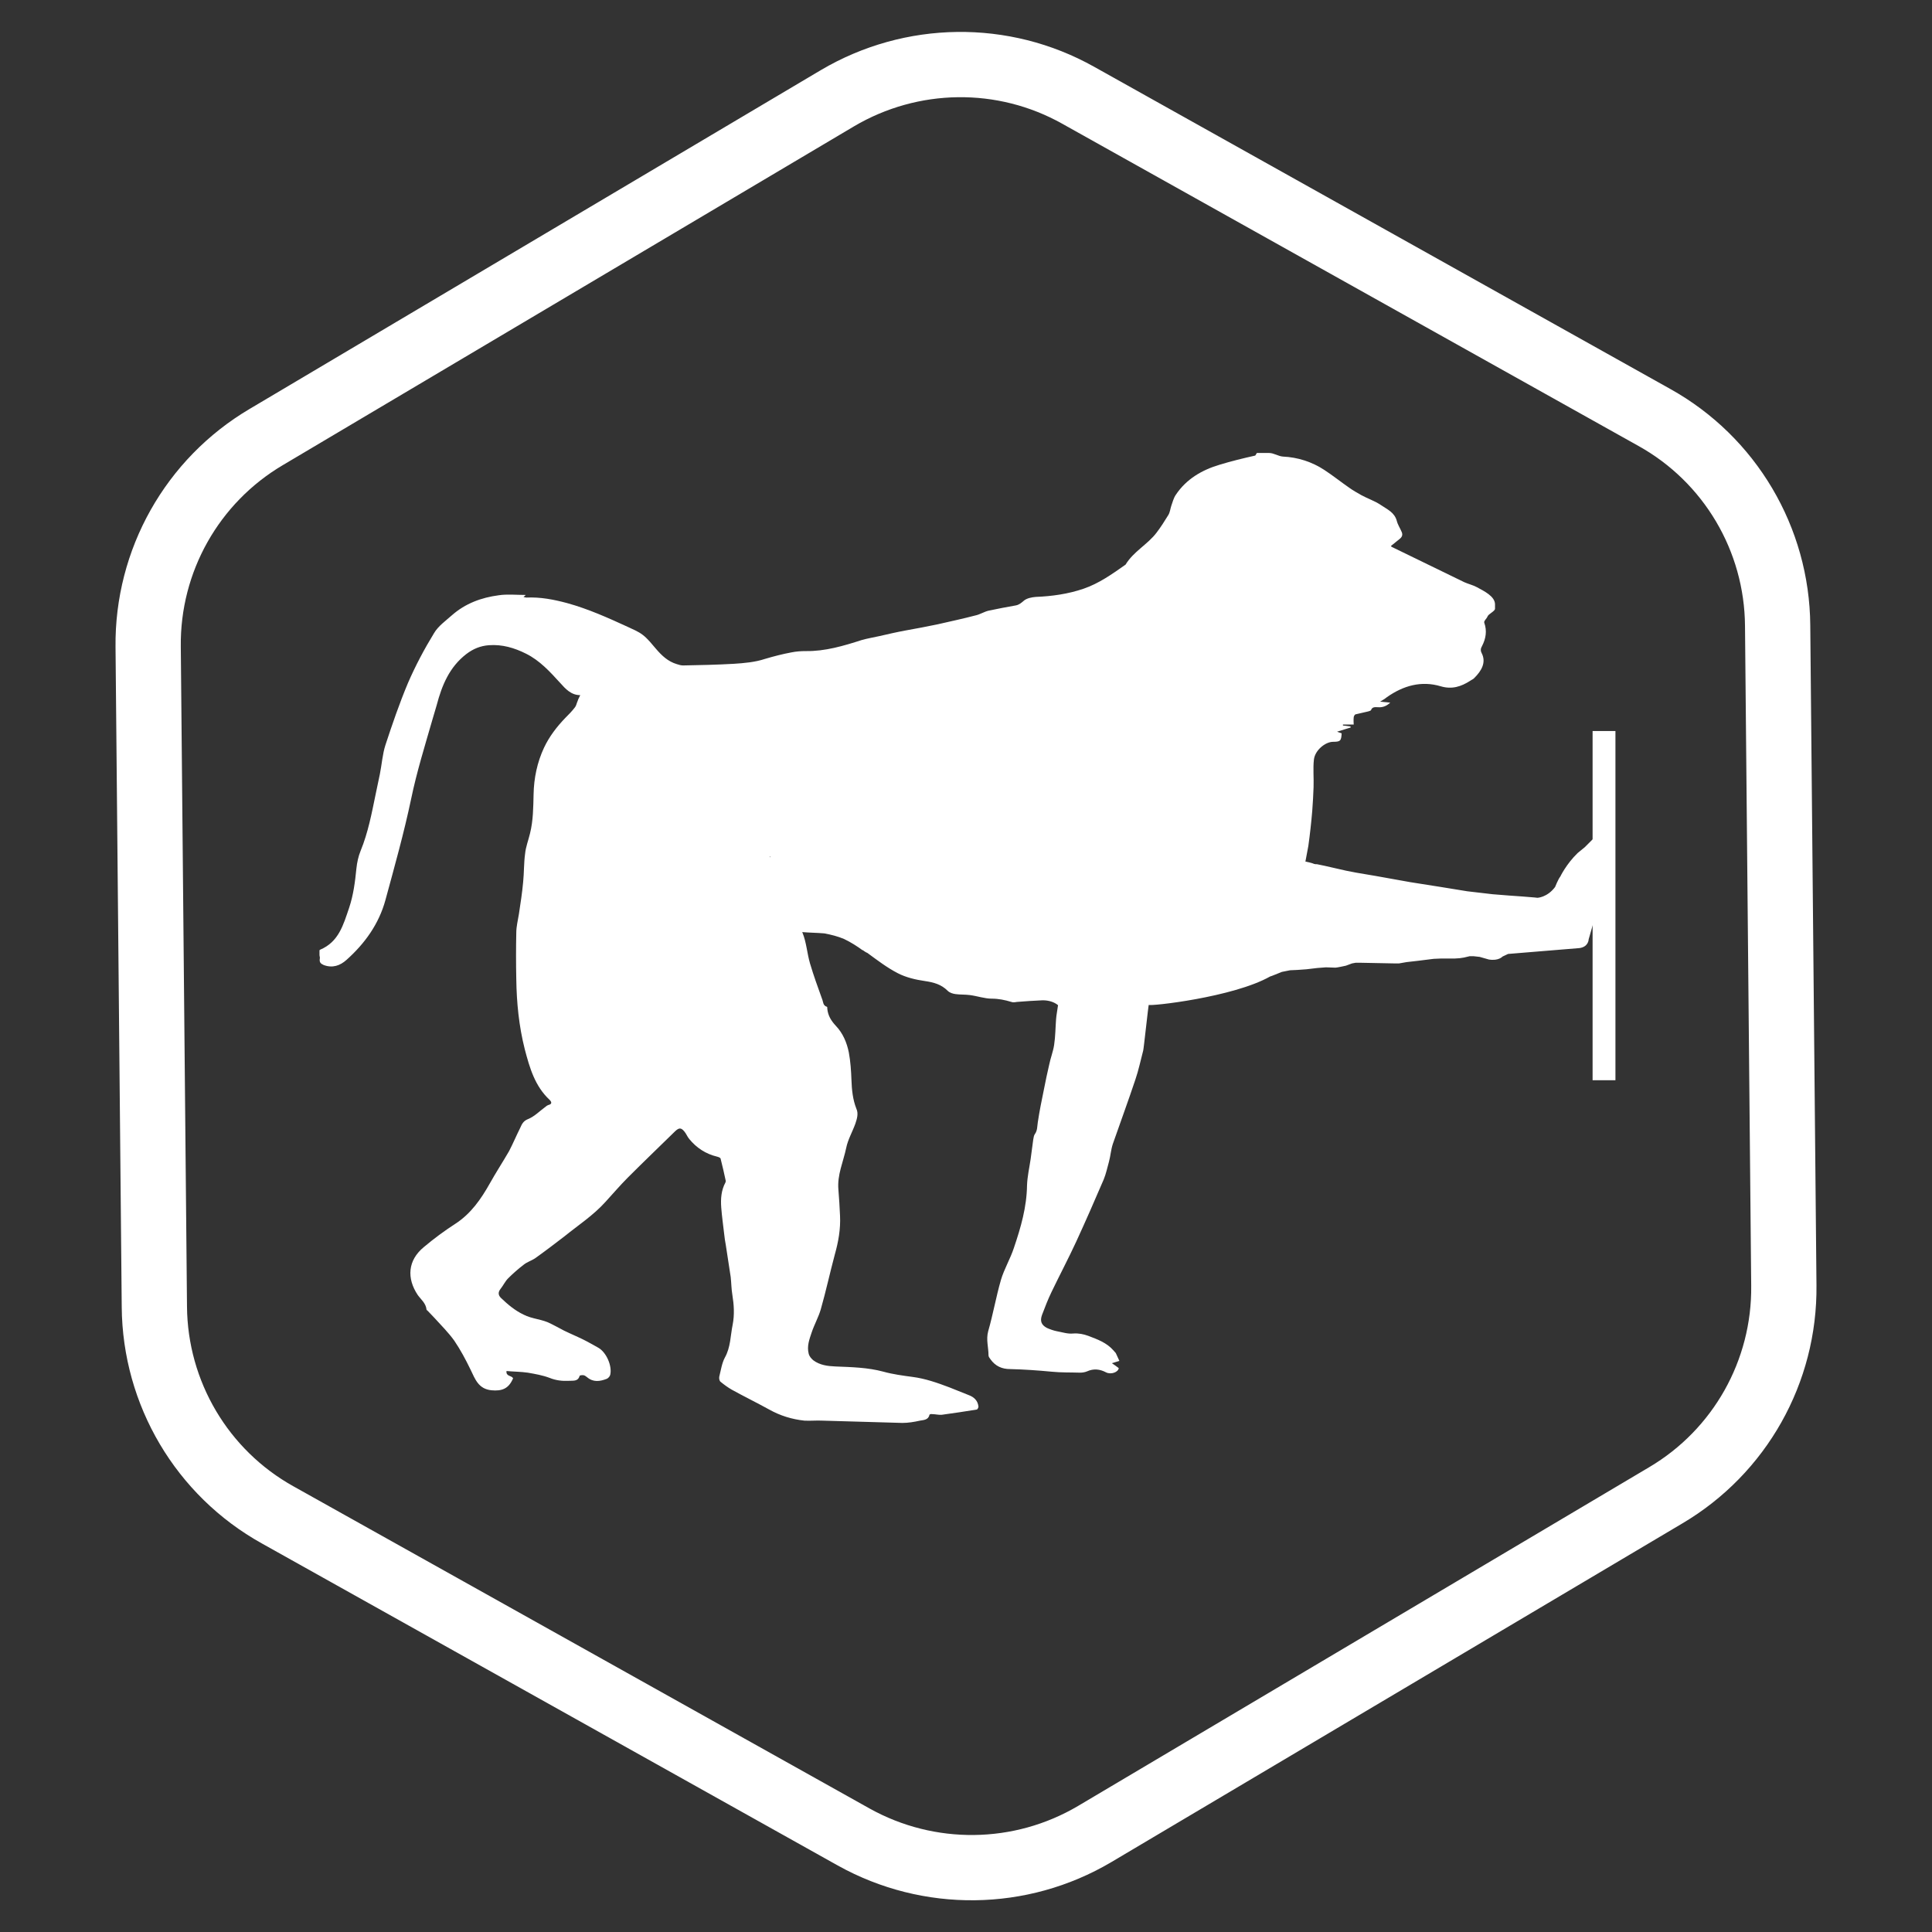 <?xml version="1.0" encoding="utf-8"?>
<!-- Generator: Adobe Illustrator 19.0.0, SVG Export Plug-In . SVG Version: 6.00 Build 0)  -->
<svg version="1.1" xmlns="http://www.w3.org/2000/svg" xmlns:xlink="http://www.w3.org/1999/xlink" x="0px" y="0px"
	 viewBox="-203 205 592 592" style="enable-background:new -203 205 592 592;" xml:space="preserve">
<rect x="-203" y="205" width="592" height="592" fill="#333333" stroke="none"/>
<style type="text/css">
	.st0{display:none;}
	.st1{display:inline;}
	.st2{fill:#FFFFFF;}
	.st3{fill:none;stroke:#FFFFFF;stroke-width:7;stroke-miterlimit:10;}
	.st4{fill:none;stroke:#FFFFFF;stroke-width:20;stroke-miterlimit:10;}
</style>
<g id="Camada_1" class="st0">
	<g id="Camada_1_1_" class="st1">
	</g>
	<g id="Camada_2" class="st1">
	</g>
</g>
<g id="Camada_2_1_">
	<g id="XMLID_43_">
		<path id="XMLID_40_" class="st2" d="M291.7,466.3l-0.2-2.2c-0.6-1.3-0.2-3.2-0.2-3.2c0.2-0.2,0.5-1.3,0.5-1.3s-0.1-0.5-0.8-0.7
			c-0.7-0.2-2.2,0.8-2.2,0.8l-0.8,0.7c-1.3-0.1-1.9,0.7-1.9,0.7l-3.5,3.5l-2.2,1.8c-3.5,3.4-5.3,7.2-5.3,7.2
			c-0.6,0.7-1.6,3.2-1.6,3.2c-2.4,3.2-5.4,3.3-5.4,3.3l-0.9-0.1l-3.7-0.3l-4.2-0.3l-5-0.4l-7.7-0.9l-8-1.3l-9.5-1.5l-10.6-1.9
			l-5.9-1l-3.1-0.6l-6.6-1.5l-2.4-0.5c0,0-0.6,0.1-1.4-0.3c-0.3-0.1-1.1-0.3-2.1-0.5c0.3-1.6,0.6-3.2,0.9-4.8
			c0.5-3.6,0.9-7.2,1.2-10.8c0.2-2.4,0.3-4.8,0.4-7.2c0.1-2.8-0.2-5.7,0.1-8.4c0.3-2.9,3.5-5.5,5.9-5.5c2.2,0,2.5-0.3,2.6-2.6
			c-0.4-0.1-0.8-0.3-1.4-0.5c1.6-0.5,2.9-0.9,4.2-1.3c0-0.1-0.1-0.2-0.1-0.3l-2.3-0.3c0-0.1,0-0.3,0-0.3h3.3c0,0-0.1-1.5,0-2.2
			c0-0.3,0.3-0.8,0.5-0.9c1.3-0.3,2.6-0.6,3.9-0.9c0.3-0.1,0.8-0.2,0.9-0.4c0.4-1.1,1.3-0.9,2.1-0.9c1.3,0.1,2.5-0.2,3.8-1.4
			c-1.2-0.1-2-0.2-3.1-0.3c0.8-0.5,1.5-0.9,2.1-1.4c5-3.5,10.5-5.1,16.5-3.3c3.4,1,6.2,0.1,9-1.7c0.4-0.3,1-0.5,1.3-0.9
			c2.1-2.1,3.7-4.7,2.2-7.6c-0.4-0.8-0.3-1.4,0.1-2.1c1.2-2.3,1.6-4.7,0.7-7.2c-0.2-0.5,0.8-1.3,1-1.9c0.3-0.8,2.3-1.6,2.3-2.4v-1.3
			c0-2.5-3.4-4.1-5.6-5.3c-1.1-0.6-2.7-1-3.8-1.5c-7.3-3.6-14.9-7.2-22.2-10.8c0,0-0.2-0.1-0.3-0.3c0.9-0.7,1.7-1.4,2.6-2.1
			c0.8-0.6,1.1-1.3,0.7-2.2c-0.5-1.2-1.2-2.2-1.5-3.4c-0.7-2.6-2.9-3.5-4.8-4.8c-1.9-1.3-4.1-2-6.1-3.1c-1.2-0.7-2.5-1.4-3.6-2.2
			c-2.6-1.8-5.1-3.8-7.7-5.5c-3.8-2.5-8.2-3.9-12.7-4.1c-1.4-0.1-2.8-1.1-4.2-1.1h-3.7c-0.2,0-0.4,0.7-0.6,0.8
			c-3.6,0.8-7.3,1.7-10.9,2.8c-5.4,1.6-10.2,4.4-13.4,9.2c-0.7,1-1,2.3-1.4,3.4c-0.3,0.9-0.4,2-0.9,2.8c-1.1,1.8-2.3,3.7-3.6,5.4
			c-2.7,3.6-7.1,5.8-9.5,9.8c-4.1,2.9-8.2,5.8-12.9,7.4c-4.7,1.6-9.6,2.3-14.6,2.5c-1.3,0.1-2.7,0.4-3.6,1.1
			c-0.8,0.7-1.5,1.3-2.5,1.5c-2.8,0.5-5.5,1-8.3,1.6c-1.4,0.3-2.7,1.2-4.2,1.5c-3.8,1-7.6,1.8-11.5,2.7c-3.3,0.7-6.6,1.3-9.9,1.9
			c-2.7,0.5-5.3,1.1-7.9,1.7c-1.8,0.4-3.6,0.7-5.4,1.2c-5.6,1.8-11.3,3.5-17.2,3.4c-1.5,0-2.9,0.1-4.4,0.4c-2.7,0.5-5.4,1.2-8.1,2
			c-3,1-6.4,1.3-9.6,1.5c-5.2,0.3-10.3,0.4-15.5,0.5c-0.6,0-1.3-0.2-1.9-0.4c-2.7-0.8-4.6-2.6-6.4-4.7c-1.3-1.5-2.5-3.1-4.1-4.3
			c-1.3-1-3-1.7-4.5-2.4c-6.1-2.8-12.1-5.5-18.6-7.3c-4.1-1.1-8.2-1.9-12.5-1.7c-0.3,0-0.5-0.1-0.9-0.2c0.3-0.2,0.5-0.4,0.7-0.6
			c-2.9,0-5.7-0.3-8.3,0.1c-5.3,0.7-10.2,2.5-14.3,6.1c-1.9,1.7-4.2,3.3-5.5,5.5c-3,4.9-5.7,10-8,15.3c-2.6,6.2-4.8,12.6-6.9,19
			c-0.9,2.8-1.1,5.9-1.7,8.9c-0.4,2.1-0.9,4.1-1.3,6.2c-1.2,5.8-2.3,11.7-4.6,17.3c-0.7,1.7-1.1,3.6-1.3,5.5c-0.4,4-0.9,8-2.2,11.9
			c-1.8,5.3-3.2,10.5-8.9,12.9c-0.2,0.1-0.2,0.2-0.2,0.3v1.3c0,0.4,0.2,0.8,0.1,1.1c-0.2,1.2,0.3,1.6,1.2,2c2.7,1,5,0.2,7-1.6
			c5.6-5,9.9-11,11.9-18.3c2.8-10.3,5.7-20.6,7.9-31.1c1.7-8.2,4.2-16.2,6.5-24.2c0.4-1.5,0.9-2.9,1.3-4.4
			c1.6-6.1,3.9-11.7,9.1-15.7c2.1-1.6,4.3-2.5,6.9-2.7c4.1-0.3,7.8,0.8,11.4,2.6c4.2,2.1,7.3,5.5,10.4,8.9c1.7,1.9,3.4,3.8,6.2,3.8
			c-0.2,0.5-0.6,1.1-0.8,1.8c-0.3,0.6-0.4,1.4-0.8,1.9c-0.9,1.2-2,2.3-3,3.3c-2.6,2.7-4.9,5.7-6.5,9.1c-2.1,4.5-3.1,9.3-3.2,14.3
			c-0.1,4-0.1,8-1.1,12c-0.5,2.1-1.3,4.1-1.5,6.2c-0.4,2.9-0.3,5.8-0.6,8.7c-0.3,3.3-0.8,6.5-1.3,9.8c-0.3,1.9-0.8,3.8-0.8,5.7
			c-0.1,4.7-0.1,9.5,0,14.2c0.1,7.2,0.8,14.4,2.6,21.5c1.5,5.7,3.1,11.3,7.6,15.5c0.6,0.6,0.9,1.3-0.4,1.6c-0.3,0.1-0.6,0.3-0.8,0.5
			c-1.8,1.3-3.4,3-5.4,3.8c-1.5,0.6-1.9,1.6-2.4,2.7c-1.2,2.4-2.2,4.8-3.4,7.1c-1.9,3.3-4,6.5-5.9,9.9c-2.7,4.8-5.8,9.3-10.6,12.4
			c-3.4,2.2-6.5,4.5-9.6,7.1c-5,4.1-5.3,9.6-1.9,14.7c1,1.4,2.5,2.5,2.7,4.5c0,0.1,0.2,0.2,0.3,0.3c0.7,0.7,1.4,1.5,2.1,2.2
			c2.1,2.3,4.3,4.5,6.1,7c1.9,2.8,3.5,5.8,5,8.9c1.4,2.9,2.4,5.9,6.4,6.3c3.2,0.3,5.2-0.5,6.5-3.4c0.1-0.1,0.1-0.3,0.1-0.3
			c-0.5-0.9-2.2-0.5-2-2.2c2.2,0.2,4.4,0.2,6.5,0.5c2.3,0.4,4.6,0.8,6.7,1.6c2,0.8,3.9,1,5.9,0.9c1.2-0.1,2.8,0.3,3.3-1.5
			c0-0.2,0.9-0.3,1.3-0.2c0.4,0.1,0.7,0.4,1,0.6c1.9,1.6,3.9,1.3,6,0.5c0.5-0.2,1-0.8,1.1-1.3c0.6-2.7-1.2-6.8-3.6-8.2
			c-1.2-0.7-2.5-1.4-3.8-2.1c-1.7-0.9-3.4-1.6-5.1-2.4c-0.6-0.3-1.1-0.5-1.7-0.8c-1.3-0.7-2.6-1.4-4-2.1c-2.6-1.4-5.7-1.4-8.4-2.8
			c-2.7-1.3-4.8-3.1-6.9-5.1c-0.9-0.9-0.9-1.8-0.1-2.8c0.8-1,1.4-2.3,2.3-3.2c1.5-1.5,3.1-2.9,4.8-4.2c1-0.8,2.3-1.2,3.4-1.9
			c3.1-2.2,6.1-4.5,9.1-6.8c4.2-3.4,8.8-6.4,12.5-10.5c2.3-2.5,4.5-5.1,6.9-7.5c4.8-4.8,9.7-9.5,14.5-14.2c1.2-1.1,1.8-1.1,2.8,0.1
			c0.6,0.7,0.9,1.6,1.5,2.3c2.2,2.7,5.1,4.6,8.5,5.4c0.4,0.1,1,0.3,1.1,0.6c0.6,2.3,1.1,4.6,1.6,6.9c0,0.1-0.1,0.2-0.1,0.4
			c-1.3,2.4-1.5,5-1.3,7.7c0.2,2.7,0.6,5.4,0.9,8.1c0.1,1.1,0.3,2.3,0.5,3.4c0.5,3.3,1,6.5,1.5,9.8c0.2,1.8,0.2,3.6,0.5,5.4
			c0.5,3.1,0.7,6.1,0.1,9.2c-0.7,3.4-0.6,6.9-2.4,10.1c-0.9,1.7-1.2,3.8-1.7,5.8c-0.1,0.5,0,1.3,0.4,1.6c1.1,0.9,2.2,1.7,3.4,2.4
			c3.8,2.1,7.7,4,11.5,6.1c3.4,1.9,7,3,10.8,3.4c1.8,0.1,3.7-0.1,5.6,0c8.1,0.2,16.3,0.5,24.4,0.7c1.8,0,3.6-0.3,5.4-0.7
			c1.1-0.2,2.6-0.2,2.9-1.8c0-0.1,0.5-0.3,0.8-0.2c1,0,2.1,0.3,3,0.2c3.6-0.5,7.1-1,10.7-1.6c0.2,0,0.6-0.7,0.5-1
			c-0.2-1.7-1.3-2.8-2.9-3.4c-2-0.8-4-1.6-6-2.4c-3.7-1.4-7.4-2.7-11.3-3.2c-3-0.4-6-0.8-8.9-1.6c-4.8-1.3-9.8-1.4-14.7-1.6
			c-2.4-0.1-4.8-0.4-6.8-1.9c-0.6-0.5-1.2-1.2-1.4-2c-0.6-2.3,0.2-4.4,0.9-6.5c0.8-2.4,2.1-4.7,2.8-7.1c1.6-5.6,2.8-11.2,4.3-16.8
			c1.1-3.9,1.8-7.8,1.6-11.9c-0.1-2.7-0.3-5.3-0.5-8c-0.4-4.5,1.5-8.5,2.4-12.8c0.5-2.5,1.9-4.9,2.8-7.4c0.5-1.5,1-3.1,0.3-4.6
			c-1.1-2.8-1.4-5.8-1.5-8.8c-0.1-2.8-0.3-5.7-0.8-8.4c-0.6-3-1.8-5.9-4-8.2c-1.4-1.5-2.4-3.1-2.6-5.2c0-0.2,0-0.6-0.1-0.6
			c-1.3-0.4-1.1-1.5-1.5-2.4c-1.3-3.6-2.6-7.2-3.7-10.9c-0.9-3.1-1.1-6.5-2.3-9.4c0-0.1-0.1-0.2-0.1-0.2c2.3,0.2,4.5,0.2,6.8,0.4
			c2.1,0.4,4.1,0.9,6,1.7c2.1,1,4,2.2,5.9,3.6c-0.1-0.1-0.2-0.2-0.3-0.3c0.5,0.4,1.1,0.8,1.6,1c3,2.2,6,4.5,9.3,6.2
			c2.5,1.3,5.5,2,8.3,2.4c2.7,0.4,5,1,7,3c0.6,0.6,1.6,0.9,2.4,1c1.4,0.2,2.9,0.1,4.4,0.3c2.3,0.3,4.5,1.1,6.7,1.1c2.1,0,4,0.4,6,1
			c0.5,0.2,1.1,0.1,1.7,0c2.6-0.2,5.3-0.4,7.9-0.5c1.8,0,3.5,0.5,4.7,1.5c-0.2,1.6-0.5,2.9-0.6,4.3c-0.2,2.6-0.2,5.3-0.6,7.9
			c-0.3,2-1.1,4-1.5,6c-0.6,2.5-1.1,5-1.6,7.5c-0.7,3.4-1.4,6.8-1.9,10.2c-0.2,1.3-0.1,2.5-0.9,3.6c-0.3,0.4-0.4,1.1-0.5,1.7
			c-0.3,2-0.5,4-0.8,6c-0.4,2.7-1,5.3-1.1,8c-0.1,6.7-1.9,12.9-4,19.1c-1.1,3.4-3,6.5-4,9.9c-1.5,5.2-2.4,10.5-3.9,15.7
			c-0.7,2.6,0.1,4.9,0.1,7.4c0,0.4,0.3,0.8,0.6,1.2c1.5,2.1,3.5,3,6,3c4.2,0.1,8.5,0.4,12.7,0.8c2.9,0.3,5.8,0.2,8.7,0.3
			c0.7,0,1.5-0.1,2.2-0.4c2-0.9,3.9-0.7,5.8,0.3c1.6,0.8,3.8-0.1,3.9-1.3c-0.7-0.5-1.3-1-2.1-1.5c1-0.3,1.7-0.5,2.3-0.7
			c-0.4-0.8-0.7-1.6-1.1-2.4c-0.2-0.3-0.5-0.5-0.7-0.8c-2.1-2.4-4.9-3.4-7.8-4.5c-1.4-0.5-2.8-0.8-4.5-0.7c-1.7,0.2-3.4-0.4-5.1-0.7
			c-1-0.2-2.1-0.6-3-1c-1.7-0.9-2.2-2.1-1.5-4c0.9-2.4,1.8-4.7,2.9-7c2.5-5.2,5.2-10.3,7.6-15.5c2.9-6.3,5.7-12.7,8.4-19
			c0.7-1.7,1.1-3.6,1.6-5.4c0.5-1.8,0.6-3.7,1.2-5.5c2.3-6.6,4.7-13.1,6.9-19.7c1-2.9,1.6-5.9,2.4-8.9c0.1,0,1.6-14,1.7-14
			c0.3,0.5,25.9-2.3,37.2-8.7l0.6-0.2l3-1.2l2.5-0.5l2.2-0.1l2.8-0.2l3.4-0.4l2.6-0.2l2.9,0.1c0.5,0,3.2-0.6,3.2-0.6l1.9-0.7
			l1.1-0.2l1.5,0l10.2,0.2l1.6,0l2.3-0.4l3.5-0.4l4.8-0.6l2.3-0.1l1.7,0l2.5,0l1.5-0.1l1.3-0.2l1.7-0.4l1.3,0l1.8,0.2l2.8,0.8
			c3,0.5,4.2-0.9,4.2-0.9l1.7-0.8l21.9-1.8c2.8-0.4,2.8-2.7,2.8-2.7l2.1-7.3l2.1-6.4c0.4-1.9,2.7-3.8,2.7-3.8
			c0.6-0.2,0.7-1.8,0.7-1.8l-0.1-2.8L291.7,466.3z M32.9,467.7c0-0.1,0-0.1-0.1-0.2c0.1,0,0.2,0,0.3,0
			C33.1,467.5,33,467.6,32.9,467.7z"/>
		<line id="XMLID_39_" class="st3" x1="288.5" y1="429" x2="288.5" y2="536"/>
		<path id="XMLID_38_" class="st4" d="M58.6,767.9l-176.5-98.7c-23.2-12.9-37.6-37.3-37.8-63.8l-1.9-202.2
			c-0.3-26.4,13.5-50.9,36.2-64.3l175-103.8c22.7-13.4,50.8-13.8,73.8-0.9l176.5,98.7c23.2,12.9,37.6,37.3,37.8,63.8l1.9,202.2
			c0.3,26.4-13.5,50.9-36.2,64.3l-175,103.8C109.7,780.4,81.6,780.7,58.6,767.9z"/>
	</g>
</g>
</svg>
